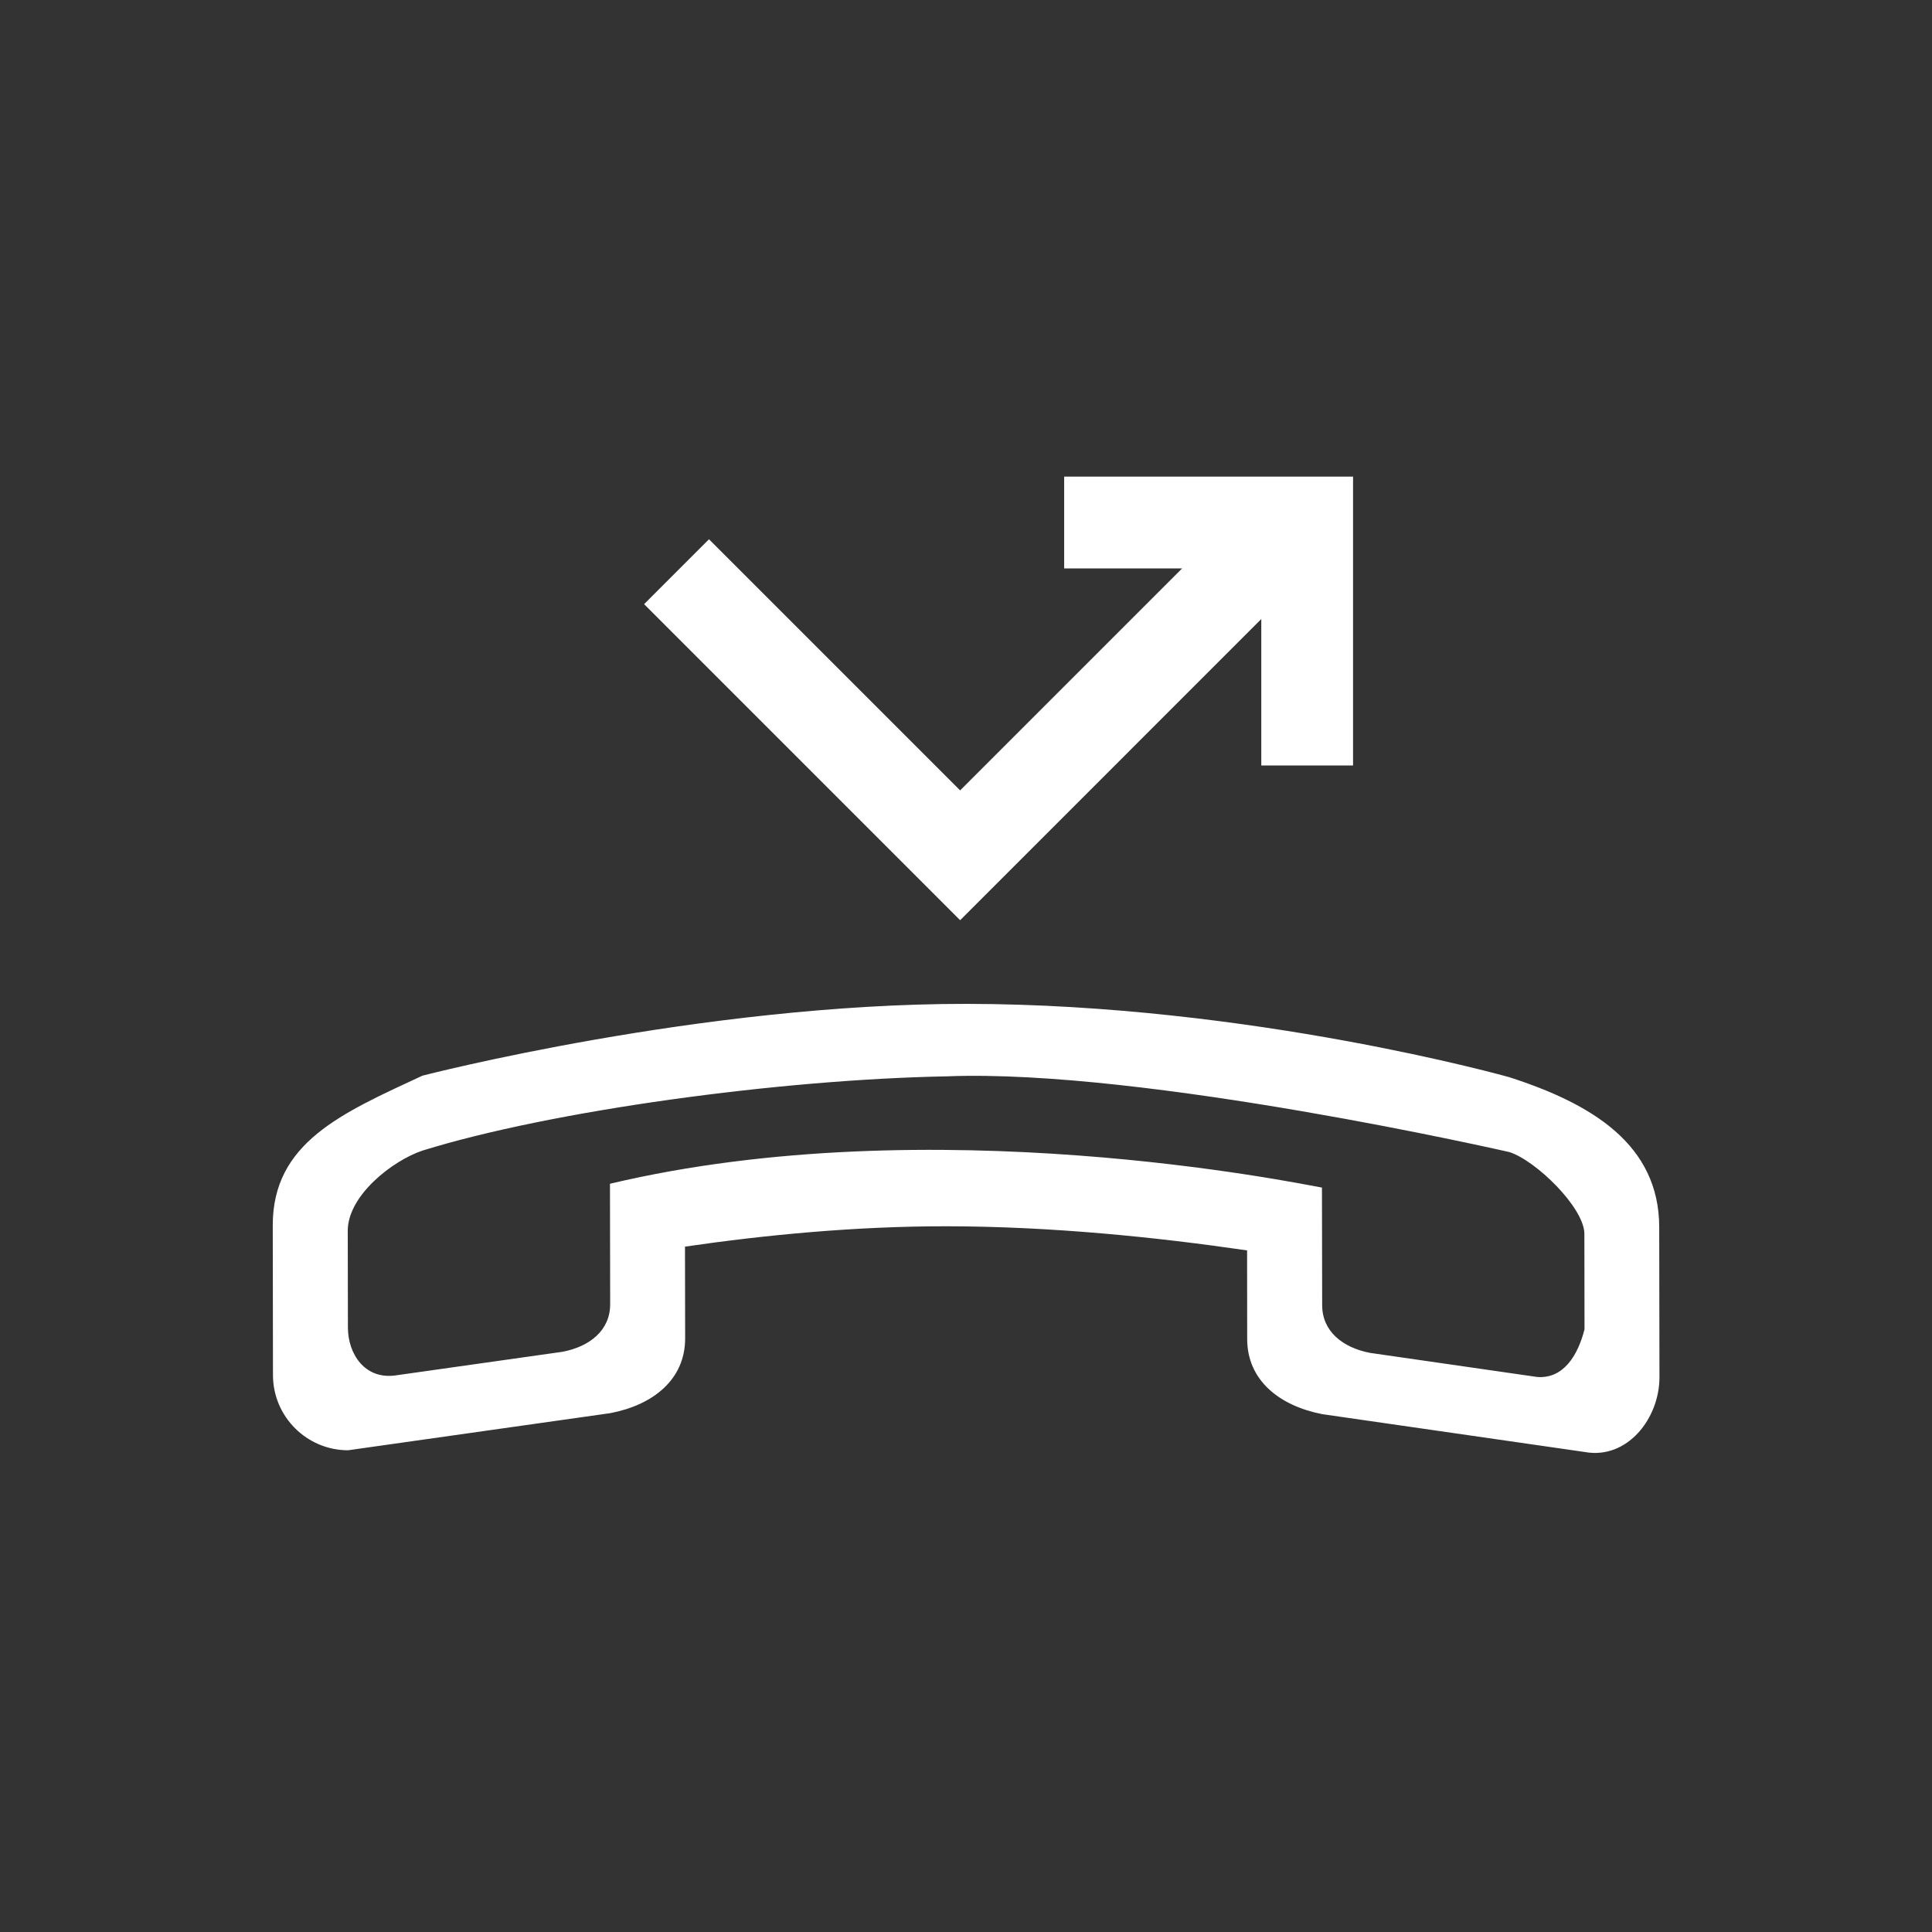 <?xml version="1.0" encoding="utf-8"?>
<!-- Generator: Adobe Illustrator 15.0.0, SVG Export Plug-In . SVG Version: 6.00 Build 0)  -->
<!DOCTYPE svg PUBLIC "-//W3C//DTD SVG 1.1//EN" "http://www.w3.org/Graphics/SVG/1.1/DTD/svg11.dtd">
<svg fill="#FFFFFF" version="1.1" id="Layer_1" xmlns="http://www.w3.org/2000/svg" xmlns:xlink="http://www.w3.org/1999/xlink" x="0px" y="0px"
	 width="100px" height="100px" viewBox="0 0 100 100" enable-background="new 0 0 100 100" xml:space="preserve">
<rect x="0" y="0" width="100" height="100" fill="#333333" stroke="none"/>
<g>
	<g id="_x34__1_">
		<g>
			<path d="M14.118,63.423l0.011,7.759l0,0c0.006,2.141,1.744,3.879,3.884,3.884l13.576-1.922c2.202-0.419,3.876-1.729,3.874-3.874
				l-0.008-4.745c4.125-0.6,8.817-1.06,13.575-1.053c5.38,0.007,10.819,0.562,15.519,1.249l0.005,4.59l0,0
				c0.003,2.145,1.682,3.457,3.886,3.885l13.579,1.958c2.2,0.406,3.878-1.731,3.874-3.874l-0.012-7.758
				c-0.005-4.282-3.481-6.389-7.769-7.769c0,0-13.376-3.772-28.039-3.793c-13.791-0.021-28.209,3.717-28.209,3.717
				C17.699,57.614,14.115,59.137,14.118,63.423z M21.872,59.553c6.653-2.064,18.458-3.681,27.149-3.842
				c10.236-0.402,29.102,3.92,29.102,3.92c1.361,0.428,3.882,2.874,3.884,4.238l0.007,4.936c-0.345,1.363-1.104,2.583-2.465,2.465
				l-8.642-1.246c-1.403-0.272-2.472-1.107-2.472-2.472l-0.011-6.083c-1.223-0.212-20.164-4.156-36.852-0.198l0.01,6.232
				c0.003,1.361-1.063,2.197-2.466,2.465L20.48,71.19c-1.593,0.228-2.471-1.109-2.472-2.474L18,63.781
				C17.94,61.901,20.339,60.06,21.872,59.553z"/>
		</g>
	</g>
</g>
<polygon points="65.284,24.669 65.284,24.67 55.081,24.669 55.081,29.42 61.188,29.42 49.696,40.911 36.697,27.912 33.339,31.271 
	49.69,47.623 49.696,47.617 49.703,47.623 65.284,32.041 65.284,39.622 70.034,39.622 70.034,29.419 70.034,24.67 70.034,24.669 "/>
</svg>
